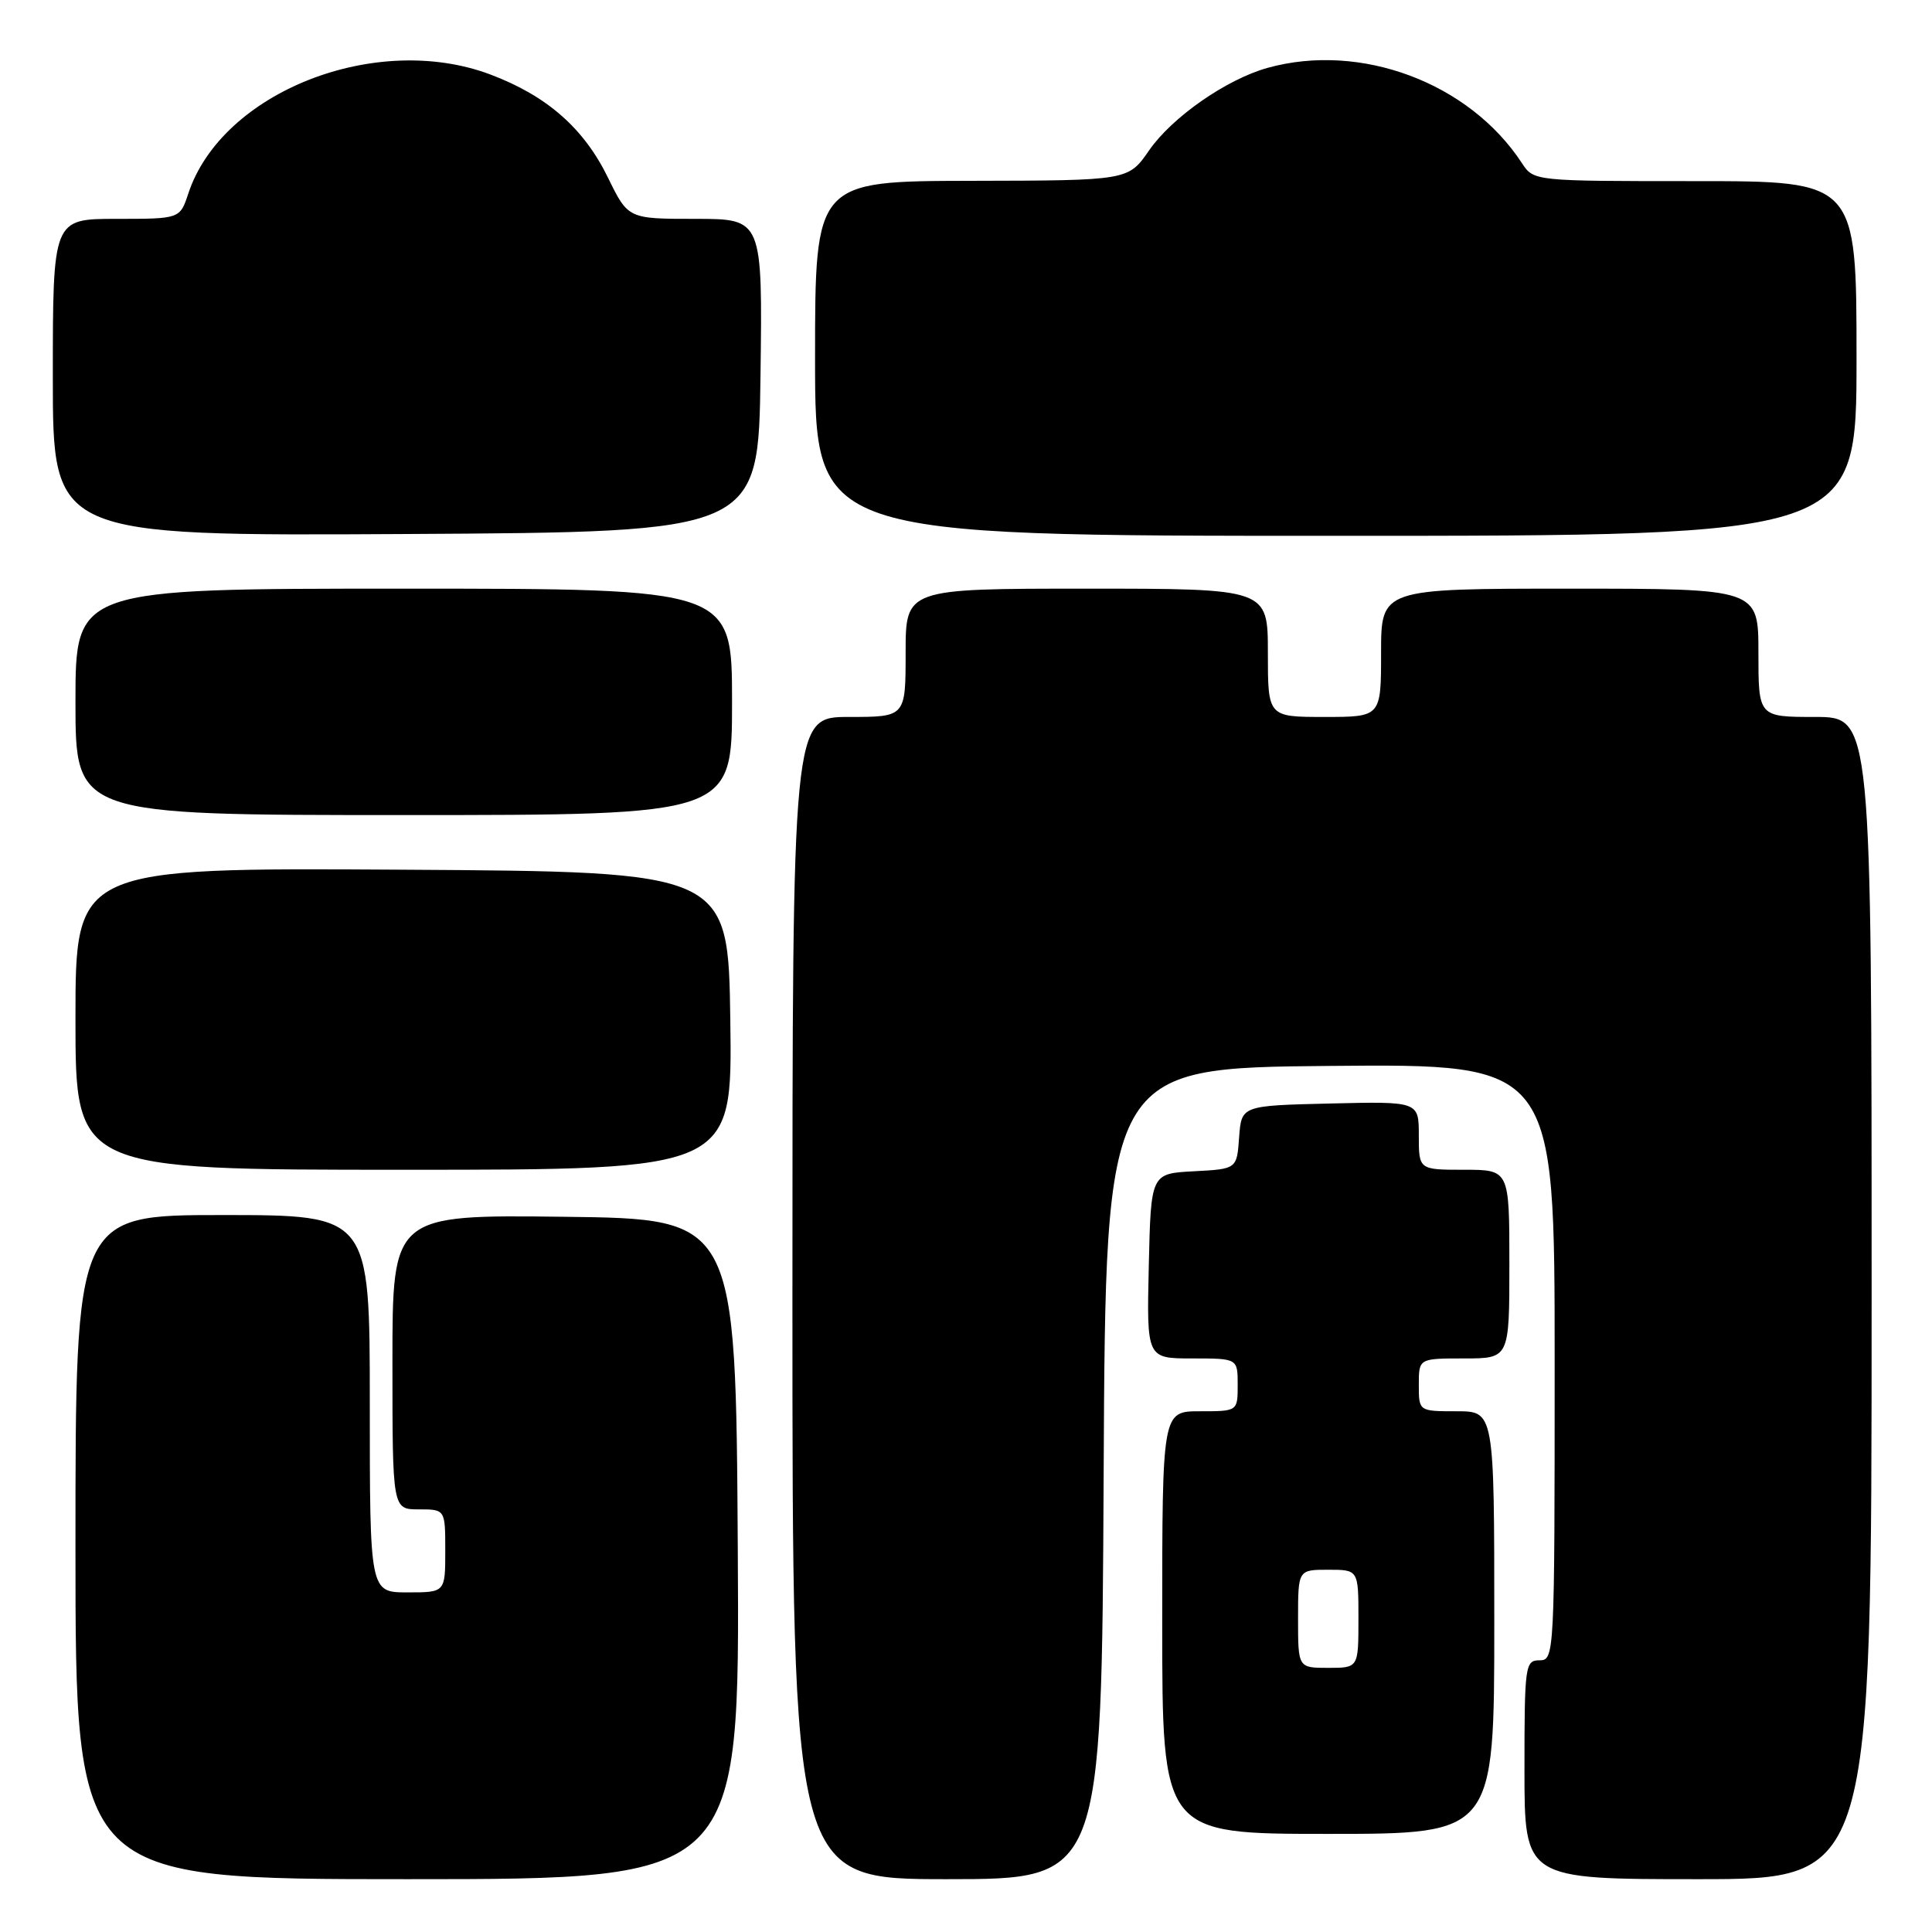 <?xml version="1.0" encoding="UTF-8" standalone="no"?>
<!DOCTYPE svg PUBLIC "-//W3C//DTD SVG 1.1//EN" "http://www.w3.org/Graphics/SVG/1.1/DTD/svg11.dtd" >
<svg xmlns="http://www.w3.org/2000/svg" xmlns:xlink="http://www.w3.org/1999/xlink" version="1.1" viewBox="0 0 256 256">
 <g >
 <path fill="currentColor"
d=" M 97.76 205.25 C 97.50 161.50 97.50 161.50 74.75 161.23 C 52.00 160.96 52.00 160.96 52.00 180.48 C 52.00 200.00 52.00 200.00 55.50 200.00 C 59.00 200.00 59.00 200.00 59.00 205.50 C 59.00 211.00 59.00 211.00 54.00 211.00 C 49.00 211.00 49.00 211.00 49.00 186.00 C 49.00 161.00 49.00 161.00 29.50 161.00 C 10.00 161.00 10.00 161.00 10.00 205.00 C 10.00 249.00 10.00 249.00 54.01 249.00 C 98.02 249.00 98.02 249.00 97.76 205.25 Z  M 146.24 195.25 C 146.50 141.50 146.50 141.50 176.25 141.24 C 206.00 140.97 206.00 140.97 206.00 180.49 C 206.00 219.33 205.97 220.00 204.00 220.00 C 202.09 220.00 202.00 220.67 202.00 234.50 C 202.00 249.00 202.00 249.00 225.00 249.00 C 248.00 249.00 248.00 249.00 248.00 172.00 C 248.00 95.00 248.00 95.00 240.50 95.00 C 233.00 95.00 233.00 95.00 233.00 86.50 C 233.00 78.00 233.00 78.00 208.00 78.00 C 183.00 78.00 183.00 78.00 183.00 86.50 C 183.00 95.00 183.00 95.00 175.50 95.00 C 168.00 95.00 168.00 95.00 168.00 86.50 C 168.00 78.00 168.00 78.00 144.00 78.00 C 120.00 78.00 120.00 78.00 120.00 86.50 C 120.00 95.00 120.00 95.00 112.50 95.00 C 105.00 95.00 105.00 95.00 105.00 172.00 C 105.00 249.00 105.00 249.00 125.49 249.00 C 145.98 249.00 145.98 249.00 146.24 195.25 Z  M 198.00 215.00 C 198.00 187.00 198.00 187.00 193.00 187.00 C 188.00 187.00 188.00 187.00 188.00 183.50 C 188.00 180.00 188.00 180.00 194.00 180.00 C 200.00 180.00 200.00 180.00 200.00 167.50 C 200.00 155.00 200.00 155.00 194.00 155.00 C 188.00 155.00 188.00 155.00 188.00 150.47 C 188.00 145.94 188.00 145.94 176.25 146.22 C 164.50 146.50 164.50 146.50 164.19 150.70 C 163.89 154.90 163.89 154.90 158.19 155.20 C 152.50 155.50 152.50 155.50 152.22 167.75 C 151.94 180.00 151.94 180.00 157.97 180.00 C 164.00 180.00 164.00 180.00 164.00 183.50 C 164.00 187.00 164.00 187.00 159.00 187.00 C 154.00 187.00 154.00 187.00 154.00 215.00 C 154.00 243.00 154.00 243.00 176.00 243.00 C 198.00 243.00 198.00 243.00 198.00 215.00 Z  M 96.77 135.25 C 96.50 115.50 96.50 115.50 53.25 115.24 C 10.00 114.98 10.00 114.98 10.00 134.99 C 10.00 155.00 10.00 155.00 53.52 155.00 C 97.04 155.00 97.04 155.00 96.77 135.25 Z  M 97.00 93.00 C 97.00 78.00 97.00 78.00 53.50 78.00 C 10.00 78.00 10.00 78.00 10.00 93.00 C 10.00 108.00 10.00 108.00 53.50 108.00 C 97.00 108.00 97.00 108.00 97.00 93.00 Z  M 100.77 49.75 C 101.04 29.00 101.04 29.00 92.14 29.00 C 83.23 29.00 83.23 29.00 80.55 23.52 C 77.36 16.99 72.48 12.71 65.00 9.88 C 49.82 4.15 29.39 12.19 24.95 25.65 C 23.84 29.00 23.84 29.00 15.42 29.00 C 7.00 29.00 7.00 29.00 7.00 50.01 C 7.00 71.02 7.00 71.02 53.75 70.76 C 100.50 70.50 100.50 70.50 100.77 49.75 Z  M 246.00 47.50 C 246.00 24.00 246.00 24.00 224.62 24.00 C 203.23 24.00 203.23 24.00 201.66 21.61 C 194.68 10.95 180.30 5.57 167.97 8.99 C 162.51 10.51 155.31 15.52 152.26 19.93 C 149.50 23.92 149.50 23.92 128.75 23.96 C 108.00 24.00 108.00 24.00 108.00 47.50 C 108.00 71.00 108.00 71.00 177.00 71.00 C 246.00 71.00 246.00 71.00 246.00 47.50 Z  M 172.00 214.50 C 172.00 208.00 172.00 208.00 176.00 208.00 C 180.00 208.00 180.00 208.00 180.00 214.50 C 180.00 221.00 180.00 221.00 176.00 221.00 C 172.00 221.00 172.00 221.00 172.00 214.50 Z "/>
</g>
</svg>